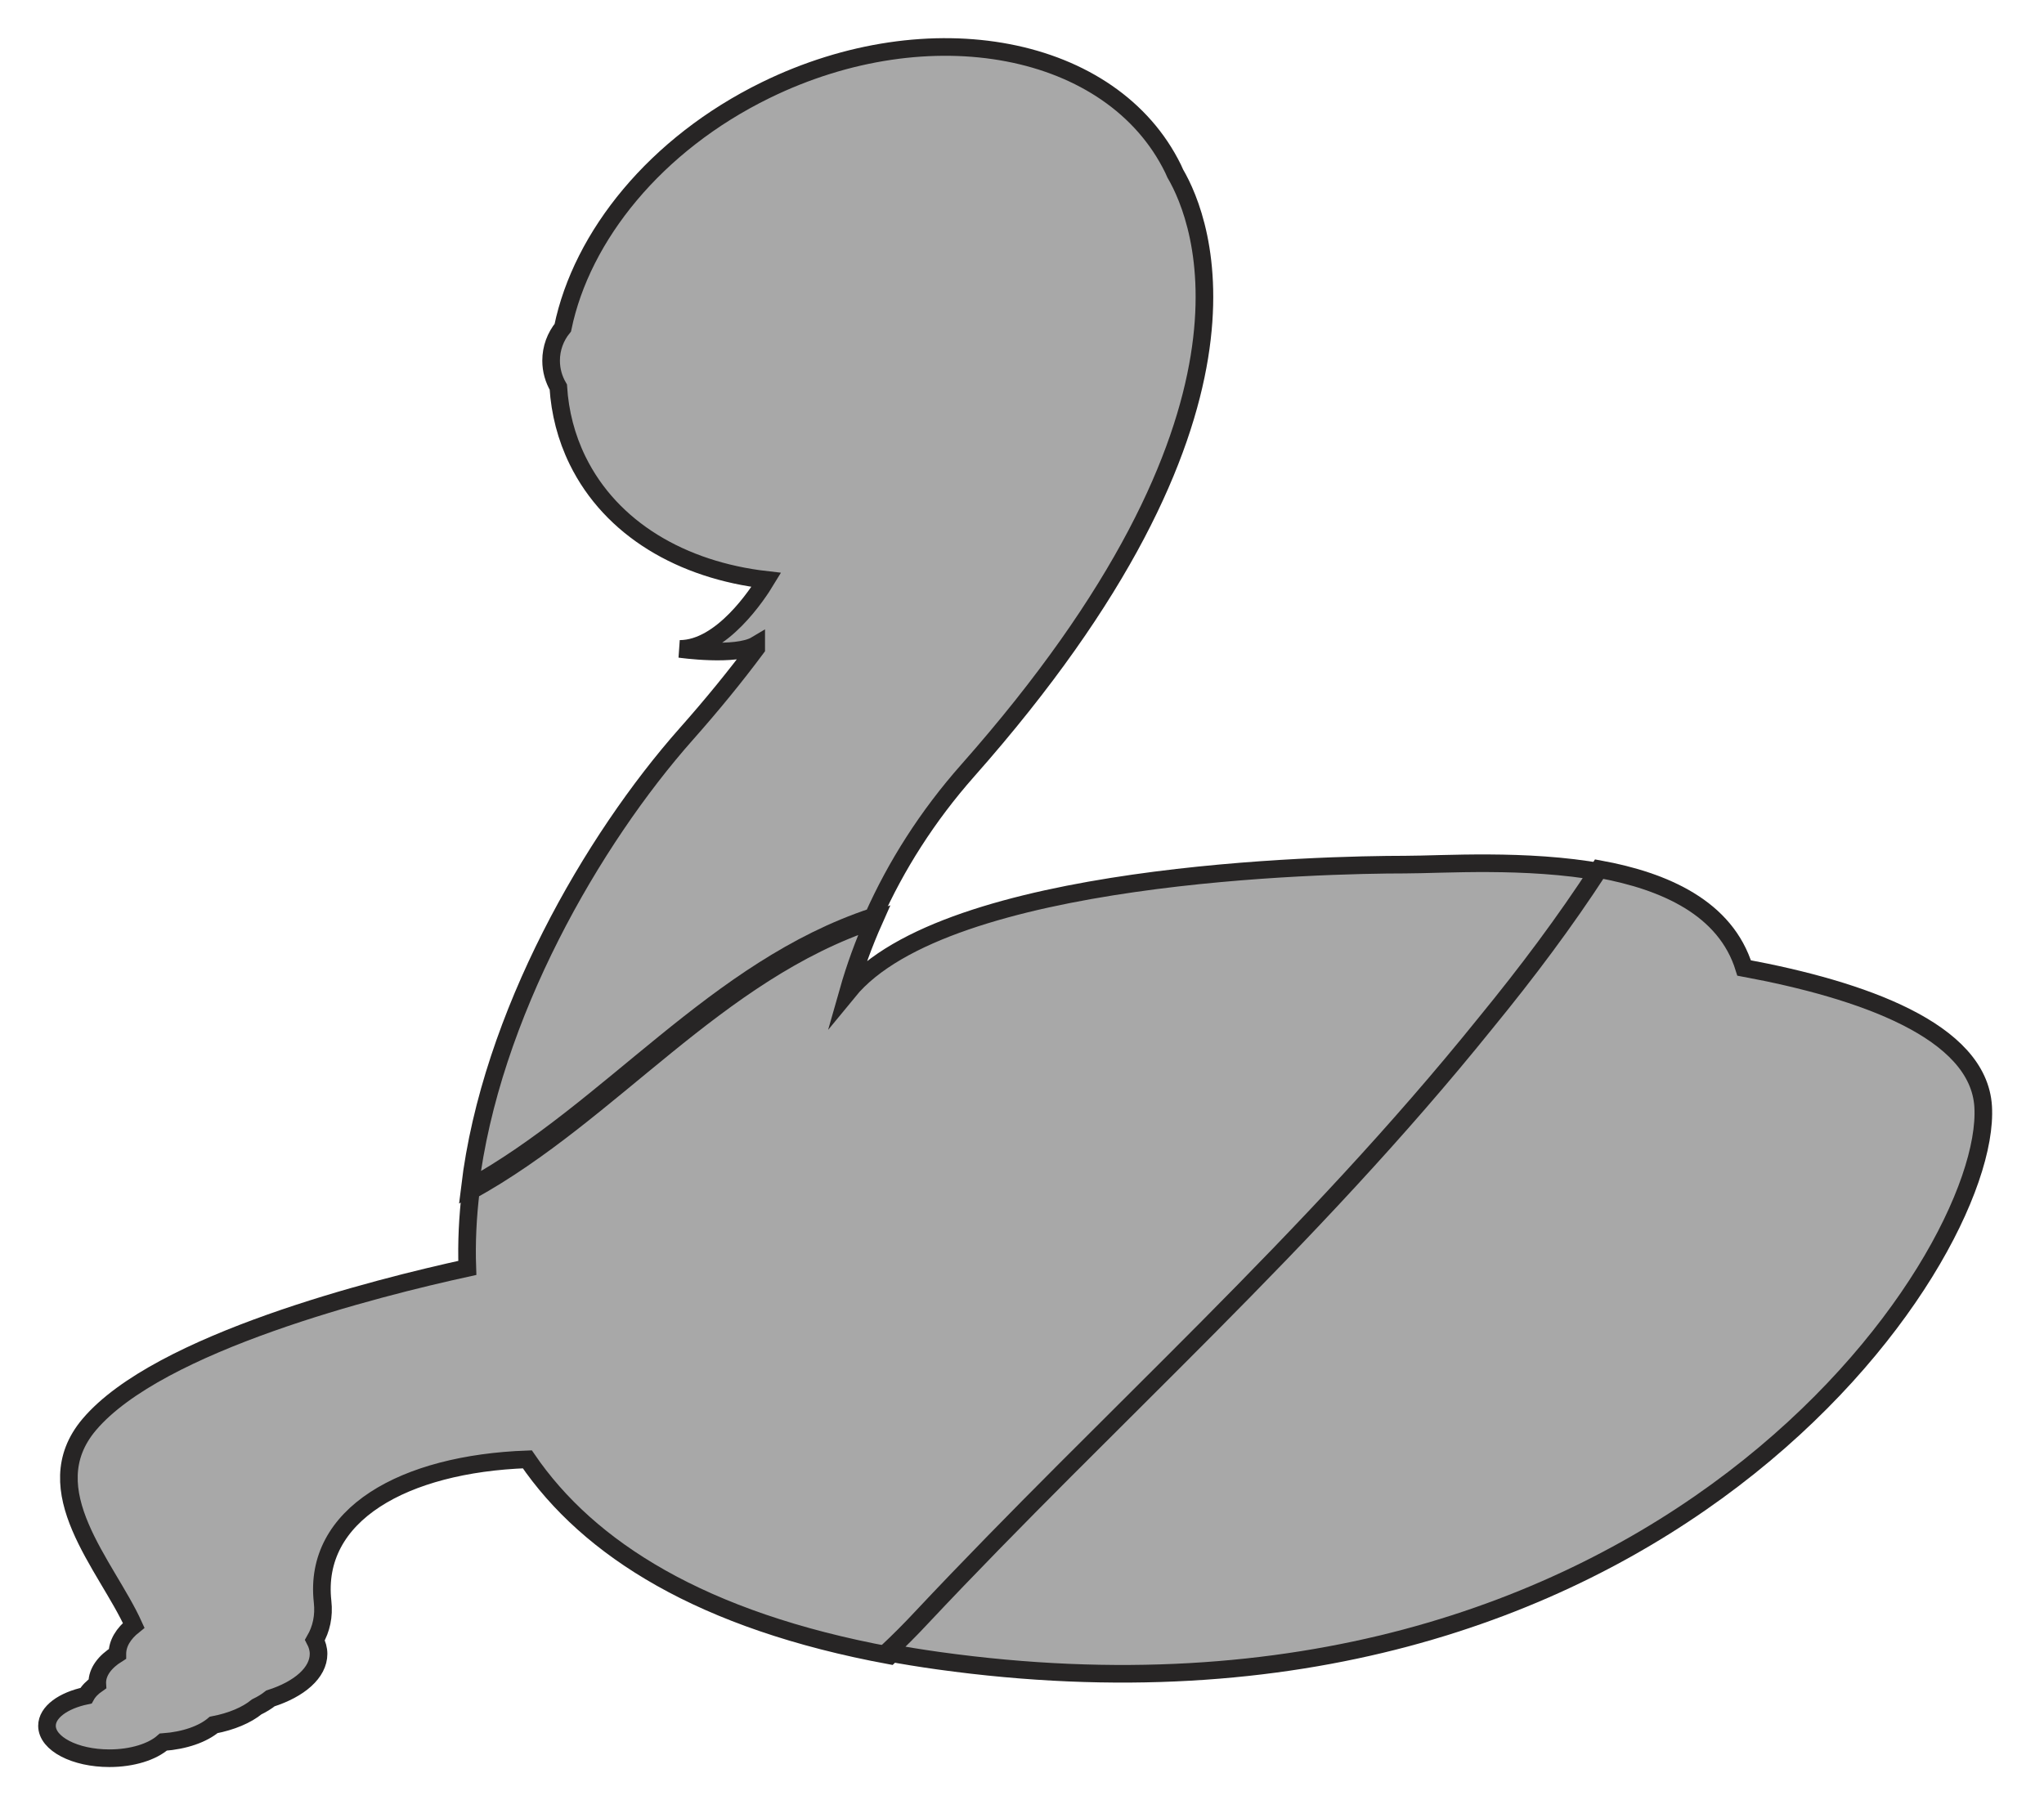 <?xml version="1.0" encoding="utf-8"?>
<!-- Generator: Adobe Illustrator 17.0.0, SVG Export Plug-In . SVG Version: 6.00 Build 0)  -->
<!DOCTYPE svg PUBLIC "-//W3C//DTD SVG 1.1 Basic//EN" "http://www.w3.org/Graphics/SVG/1.1/DTD/svg11-basic.dtd">
<svg version="1.1" baseProfile="basic" id="Слой_1"
	 xmlns="http://www.w3.org/2000/svg" xmlns:xlink="http://www.w3.org/1999/xlink" x="0px" y="0px" width="348px" height="308px"
	 viewBox="0 0 348 308" xml:space="preserve">
<polygon fill="#A8A8A8" stroke="#272525" stroke-width="3" stroke-miterlimit="10" points="588.088,270.738 588.088,270.738 
	588.087,270.737 "/>
<path fill="#A8A8A8" stroke="#272525" stroke-width="3" stroke-miterlimit="10" d="M116.815,125.02
	c-15.86,17.901-33.301,47.942-36.815,77.206c24.046-13.269,41.715-37.193,68.681-46.126c3.866-8.673,9.214-17.128,16.081-24.89
	c53.355-60.324,40.039-93.61,35.322-101.68c-0.123-0.269-0.233-0.542-0.364-0.809c-10.338-21.097-41.414-27.066-69.414-13.343
	c-18.677,9.16-31.251,24.775-34.486,40.423c-1.244,1.534-1.991,3.486-1.991,5.614c0,1.642,0.452,3.176,1.226,4.499
	c0.274,4.324,1.344,8.541,3.286,12.506c5.716,11.655,17.767,18.68,32.125,20.327c-1.467,2.424-7.579,11.753-14.734,11.753
	c0,0,9.587,1.37,13.017-0.685v0.589C125.29,115.051,121.333,119.922,116.815,125.02z"/>
<path fill="#A8A8A8" stroke="#272525" stroke-width="3" stroke-miterlimit="10" d="M157.402,275.985
	c32.373-34.461,65.79-63.701,96.074-101.295c7.014-8.572,13.444-17.146,19.295-26.152c-12.945-2.353-27.227-1.305-33.609-1.305
	c-13.314,0-78.134,1.299-94.751,21.597c1.158-4.072,2.635-8.145,4.429-12.17c-26.966,8.932-44.636,32.856-68.681,46.126
	c-0.529,4.406-0.75,8.795-0.595,13.122c-15.455,3.376-52.548,12.707-64.368,26.675c-9.473,11.195,2.962,24.008,7.567,34.196
	c-1.751,1.396-2.778,3.061-2.778,4.854c0,0.004,0.001,0.007,0.001,0.011c-2.136,1.329-3.425,3.04-3.425,4.91
	c0,0.062,0.015,0.123,0.018,0.184c-0.866,0.6-1.53,1.281-1.937,2.021c-3.892,0.821-6.641,2.806-6.641,5.123
	c0,3.048,4.755,5.522,10.62,5.522c3.922,0,7.337-1.107,9.178-2.749c3.633-0.26,6.739-1.363,8.575-2.92
	c3.047-0.584,5.616-1.672,7.334-3.077c0.887-0.428,1.674-0.91,2.336-1.439c4.908-1.565,8.192-4.371,8.192-7.586
	c0-0.815-0.228-1.601-0.622-2.351c1.079-1.875,1.587-4.042,1.307-6.552c-1.645-14.816,13.847-23.471,34.859-24.222
	c10.455,15.308,29.764,27.497,61.721,33.402C153.52,280.003,155.494,278.039,157.402,275.985z"/>
<path fill="#A8A8A8" stroke="#272525" stroke-width="3" stroke-miterlimit="10" d="M337.644,188.452
	c-0.762-12.959-20.687-19.905-40.699-23.618c-3.14-10.157-13.401-14.785-24.675-16.834c-5.851,9.006-12.281,17.58-19.295,26.152
	c-30.284,37.594-63.701,66.834-96.074,101.295c-1.907,2.054-3.882,4.019-5.901,5.925c2.829,0.523,5.746,1.001,8.776,1.423
	C281.96,299.805,339.185,214.745,337.644,188.452z"/>
</svg>
